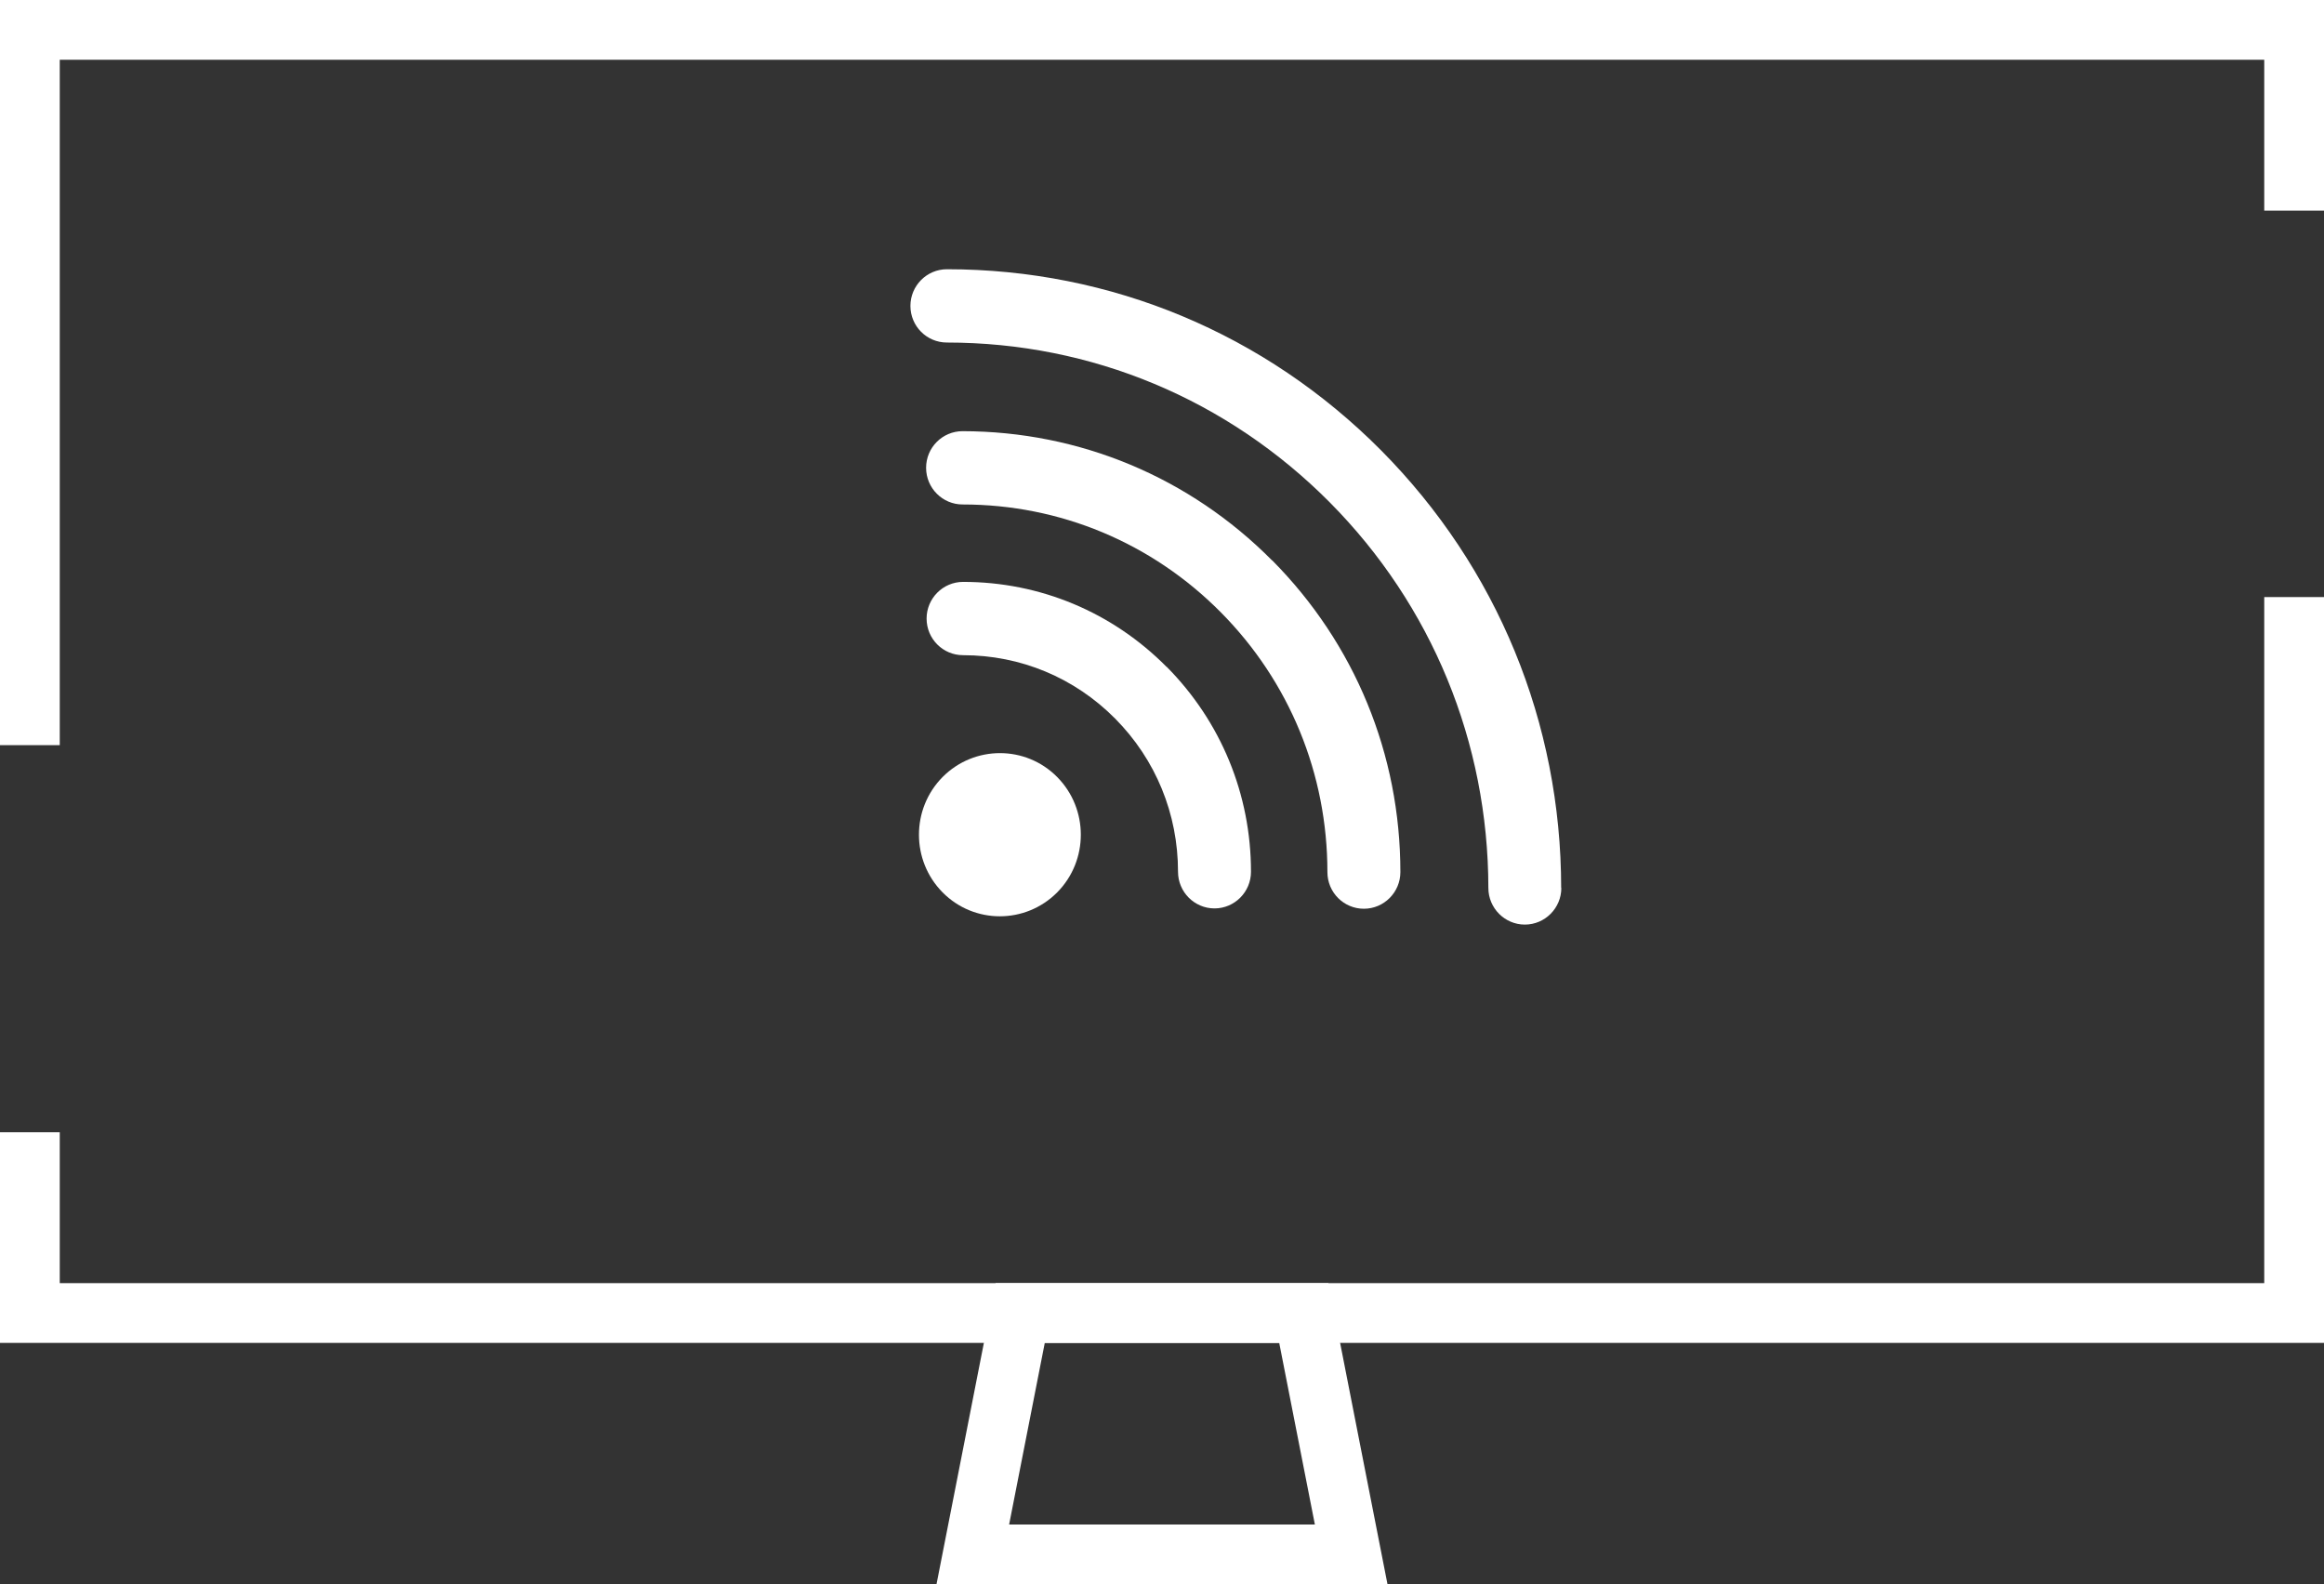 <?xml version="1.0" encoding="UTF-8"?>
<svg id="Layer_2" data-name="Layer 2" xmlns="http://www.w3.org/2000/svg" viewBox="0 0 140.78 95.97">
  <rect x="0" y="0" width="140.78" height="95.97" fill="#333333" stroke="none"/>
  <defs>
    <style>
      .cls-1 {
        fill: #fff;
      }

      .cls-2 {
        fill: none;
        stroke: #fff;
        stroke-miterlimit: 10;
        stroke-width: 3.62px;
      }
    </style>
  </defs>
  <g id="Layer_1-2" data-name="Layer 1">
    <g>
      <polyline class="cls-2" points="1.81 45.14 1.81 1.81 138.97 1.81 138.97 12.76"/>
      <polyline class="cls-2" points="138.97 36.17 138.97 79.54 1.81 79.54 1.81 68.59"/>
      <g>
        <path class="cls-1" d="M94.57,53.8c0-10.01-3.87-19.42-10.9-26.51-7.03-7.08-16.37-10.98-26.31-10.98-1.22,0-2.21,1-2.21,2.22,0,1.23.99,2.22,2.21,2.22,8.76,0,16.99,3.44,23.19,9.68,6.19,6.24,9.6,14.54,9.61,23.36,0,.61.25,1.17.65,1.57s.95.65,1.56.65c1.22,0,2.21-1,2.21-2.22Z"/>
        <path class="cls-1" d="M77.06,33.95c-5-5.04-11.66-7.82-18.75-7.83-1.22,0-2.21.99-2.21,2.22,0,.61.25,1.17.65,1.57s.95.65,1.56.65c5.91,0,11.46,2.32,15.63,6.52,4.17,4.2,6.47,9.8,6.47,15.75,0,1.23.99,2.22,2.21,2.22,1.22,0,2.21-1,2.21-2.22,0-7.14-2.76-13.84-7.77-18.89Z"/>
        <path class="cls-1" d="M70.67,40.4c-3.29-3.32-7.67-5.15-12.33-5.15-1.22,0-2.21,1-2.21,2.22,0,1.23.99,2.22,2.21,2.22,3.48,0,6.75,1.36,9.21,3.84,2.46,2.48,3.81,5.77,3.81,9.28,0,.61.25,1.17.65,1.57s.95.65,1.56.65c1.22,0,2.21-1,2.21-2.22,0-4.69-1.82-9.1-5.11-12.42Z"/>
        <path class="cls-1" d="M64.04,47.07c-1.91-1.93-5.02-1.93-6.94,0-1.91,1.93-1.91,5.06,0,6.99,1.91,1.93,5.02,1.93,6.94,0,1.91-1.93,1.91-5.06,0-6.99Z"/>
      </g>
      <polygon class="cls-2" points="81.85 94.16 78.98 79.54 61.8 79.54 58.93 94.16 81.85 94.16"/>
    </g>
  </g>
</svg>
